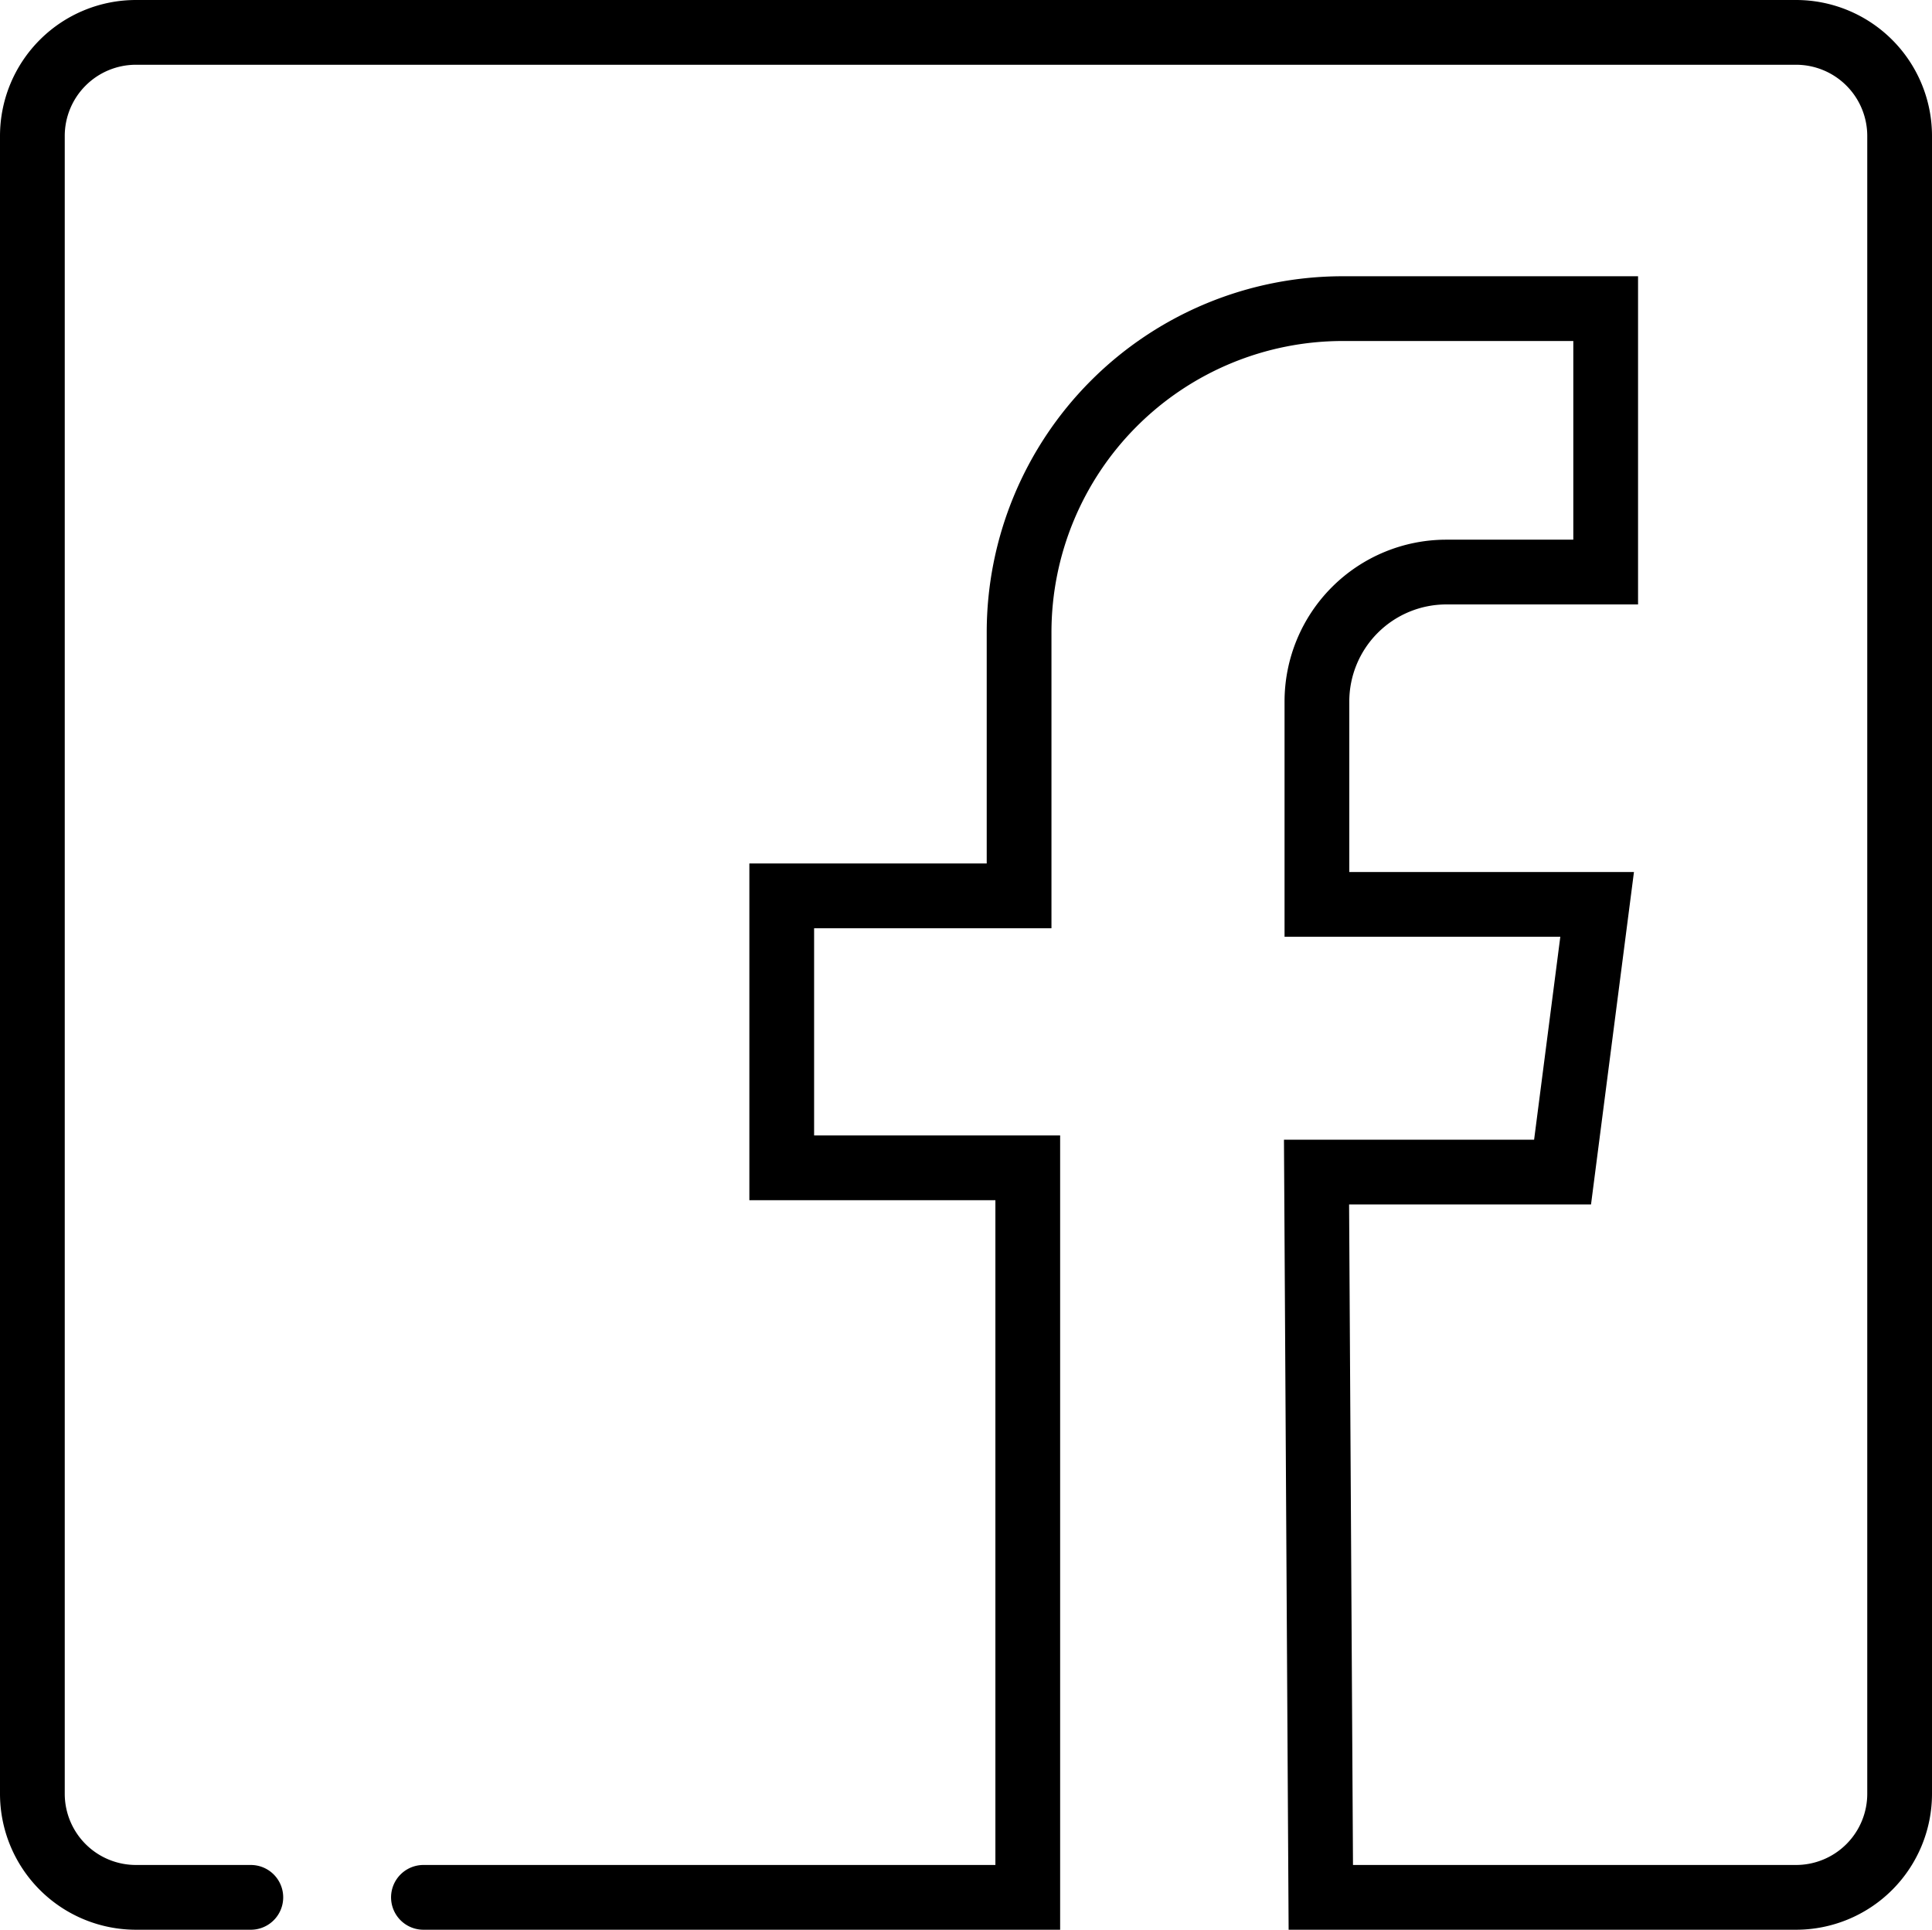 <svg xmlns="http://www.w3.org/2000/svg" viewBox="0 0 149.2 149"><defs><style>.cls-1{fill:none;stroke:#000;stroke-linecap:round;stroke-miterlimit:10;stroke-width:5px;}</style></defs><title>Asset 1</title><g id="Layer_2" data-name="Layer 2"><g id="Layer_1-2" data-name="Layer 1"><path class="cls-1" d="M19.37,146.5H10.5a8,8,0,0,1-8-8V10.5a8,8,0,0,1,8-8H138.7a8,8,0,0,1,8,8v128a8,8,0,0,1-8,8H102l-.33-56h19l2.67-20.67H101.7V54.17a10,10,0,0,1,10-10H124V23.83H103.7a25,25,0,0,0-25,25V69.17H60.37v21h19V146.5H32.7"/></g></g></svg>